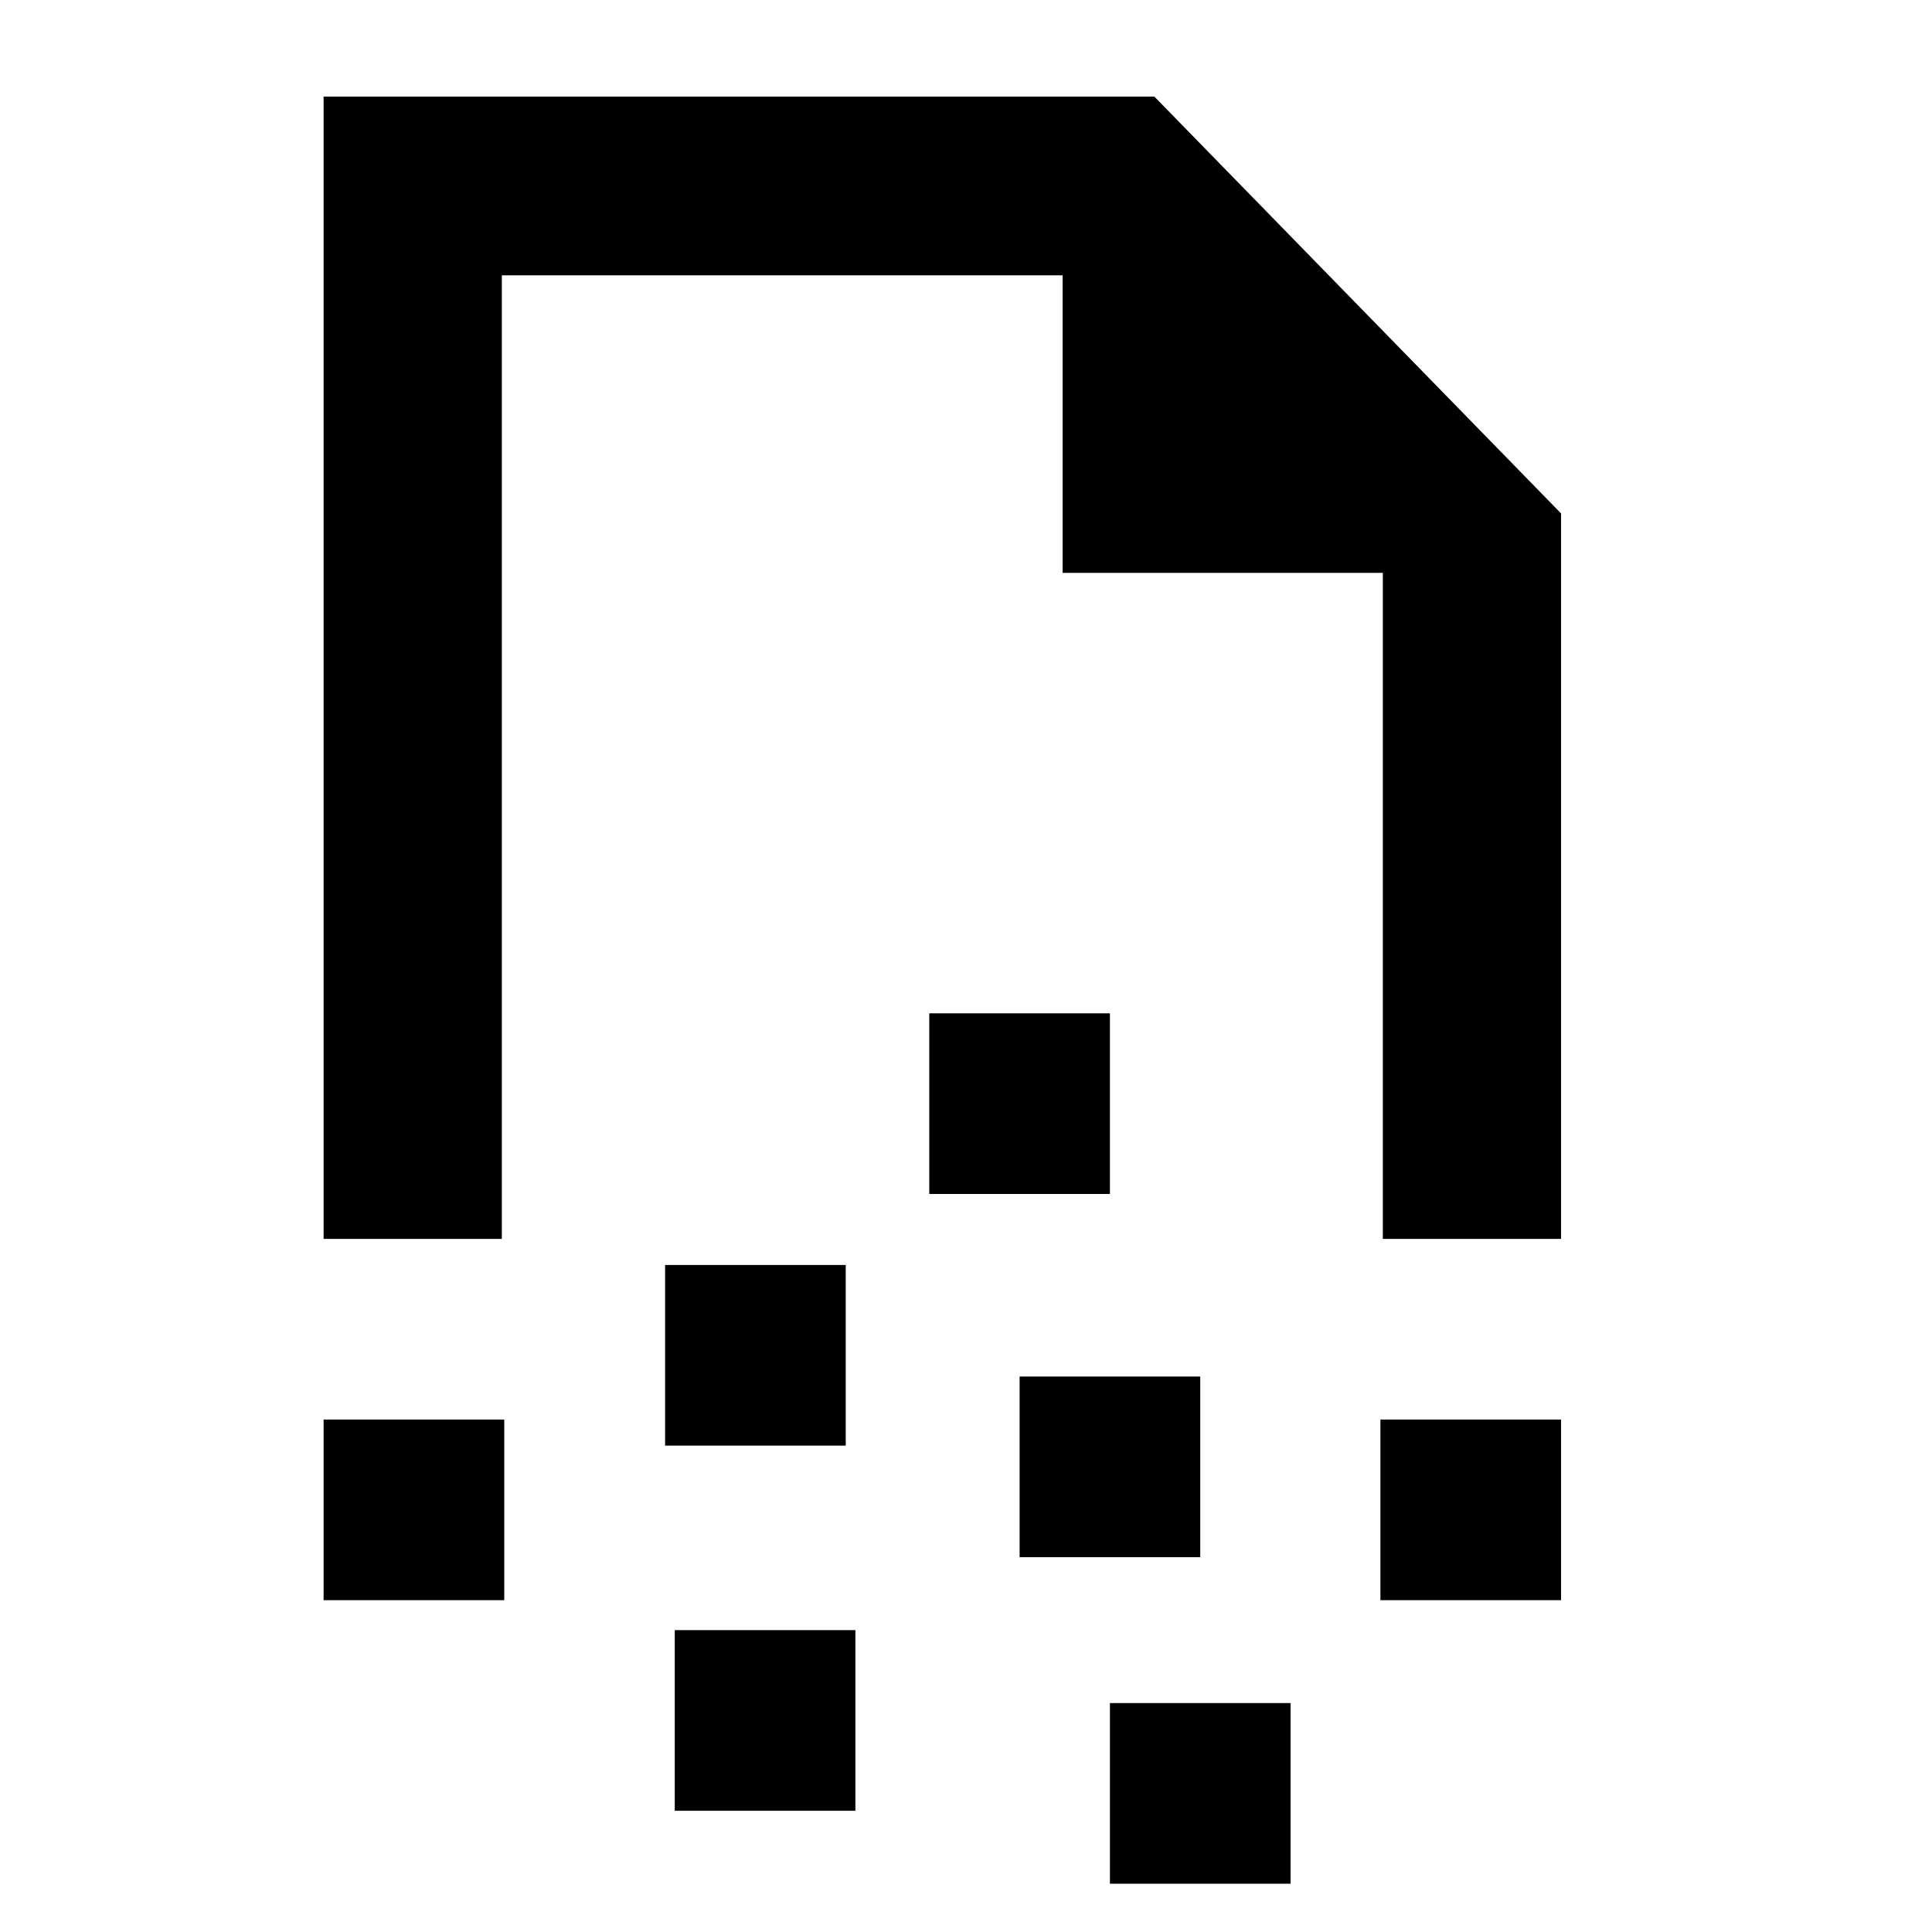 <!-- Generated by IcoMoon.io -->
<svg version="1.1" xmlns="http://www.w3.org/2000/svg" width="32" height="32" viewBox="0 0 32 32">
<title>icons_digitize</title>
<path d="M8.312 20.52v-15.96h9.288v4.928h5.304v11.032h2.952v-12.016l-6.736-6.904h-13.76v18.92h2.952z"></path>
<path d="M5.36 23.512h2.992v2.992h-2.992v-2.992z"></path>
<path d="M11.176 27h2.992v2.992h-2.992v-2.992z"></path>
<path d="M22.864 23.512h2.992v2.992h-2.992v-2.992z"></path>
<path d="M18.384 28.208h2.992v2.992h-2.992v-2.992z"></path>
<path d="M16.888 22.8h2.992v2.992h-2.992v-2.992z"></path>
<path d="M15.392 16.784h2.992v2.992h-2.992v-2.992z"></path>
<path d="M11.016 20.952h2.992v2.992h-2.992v-2.992z"></path>
</svg>

